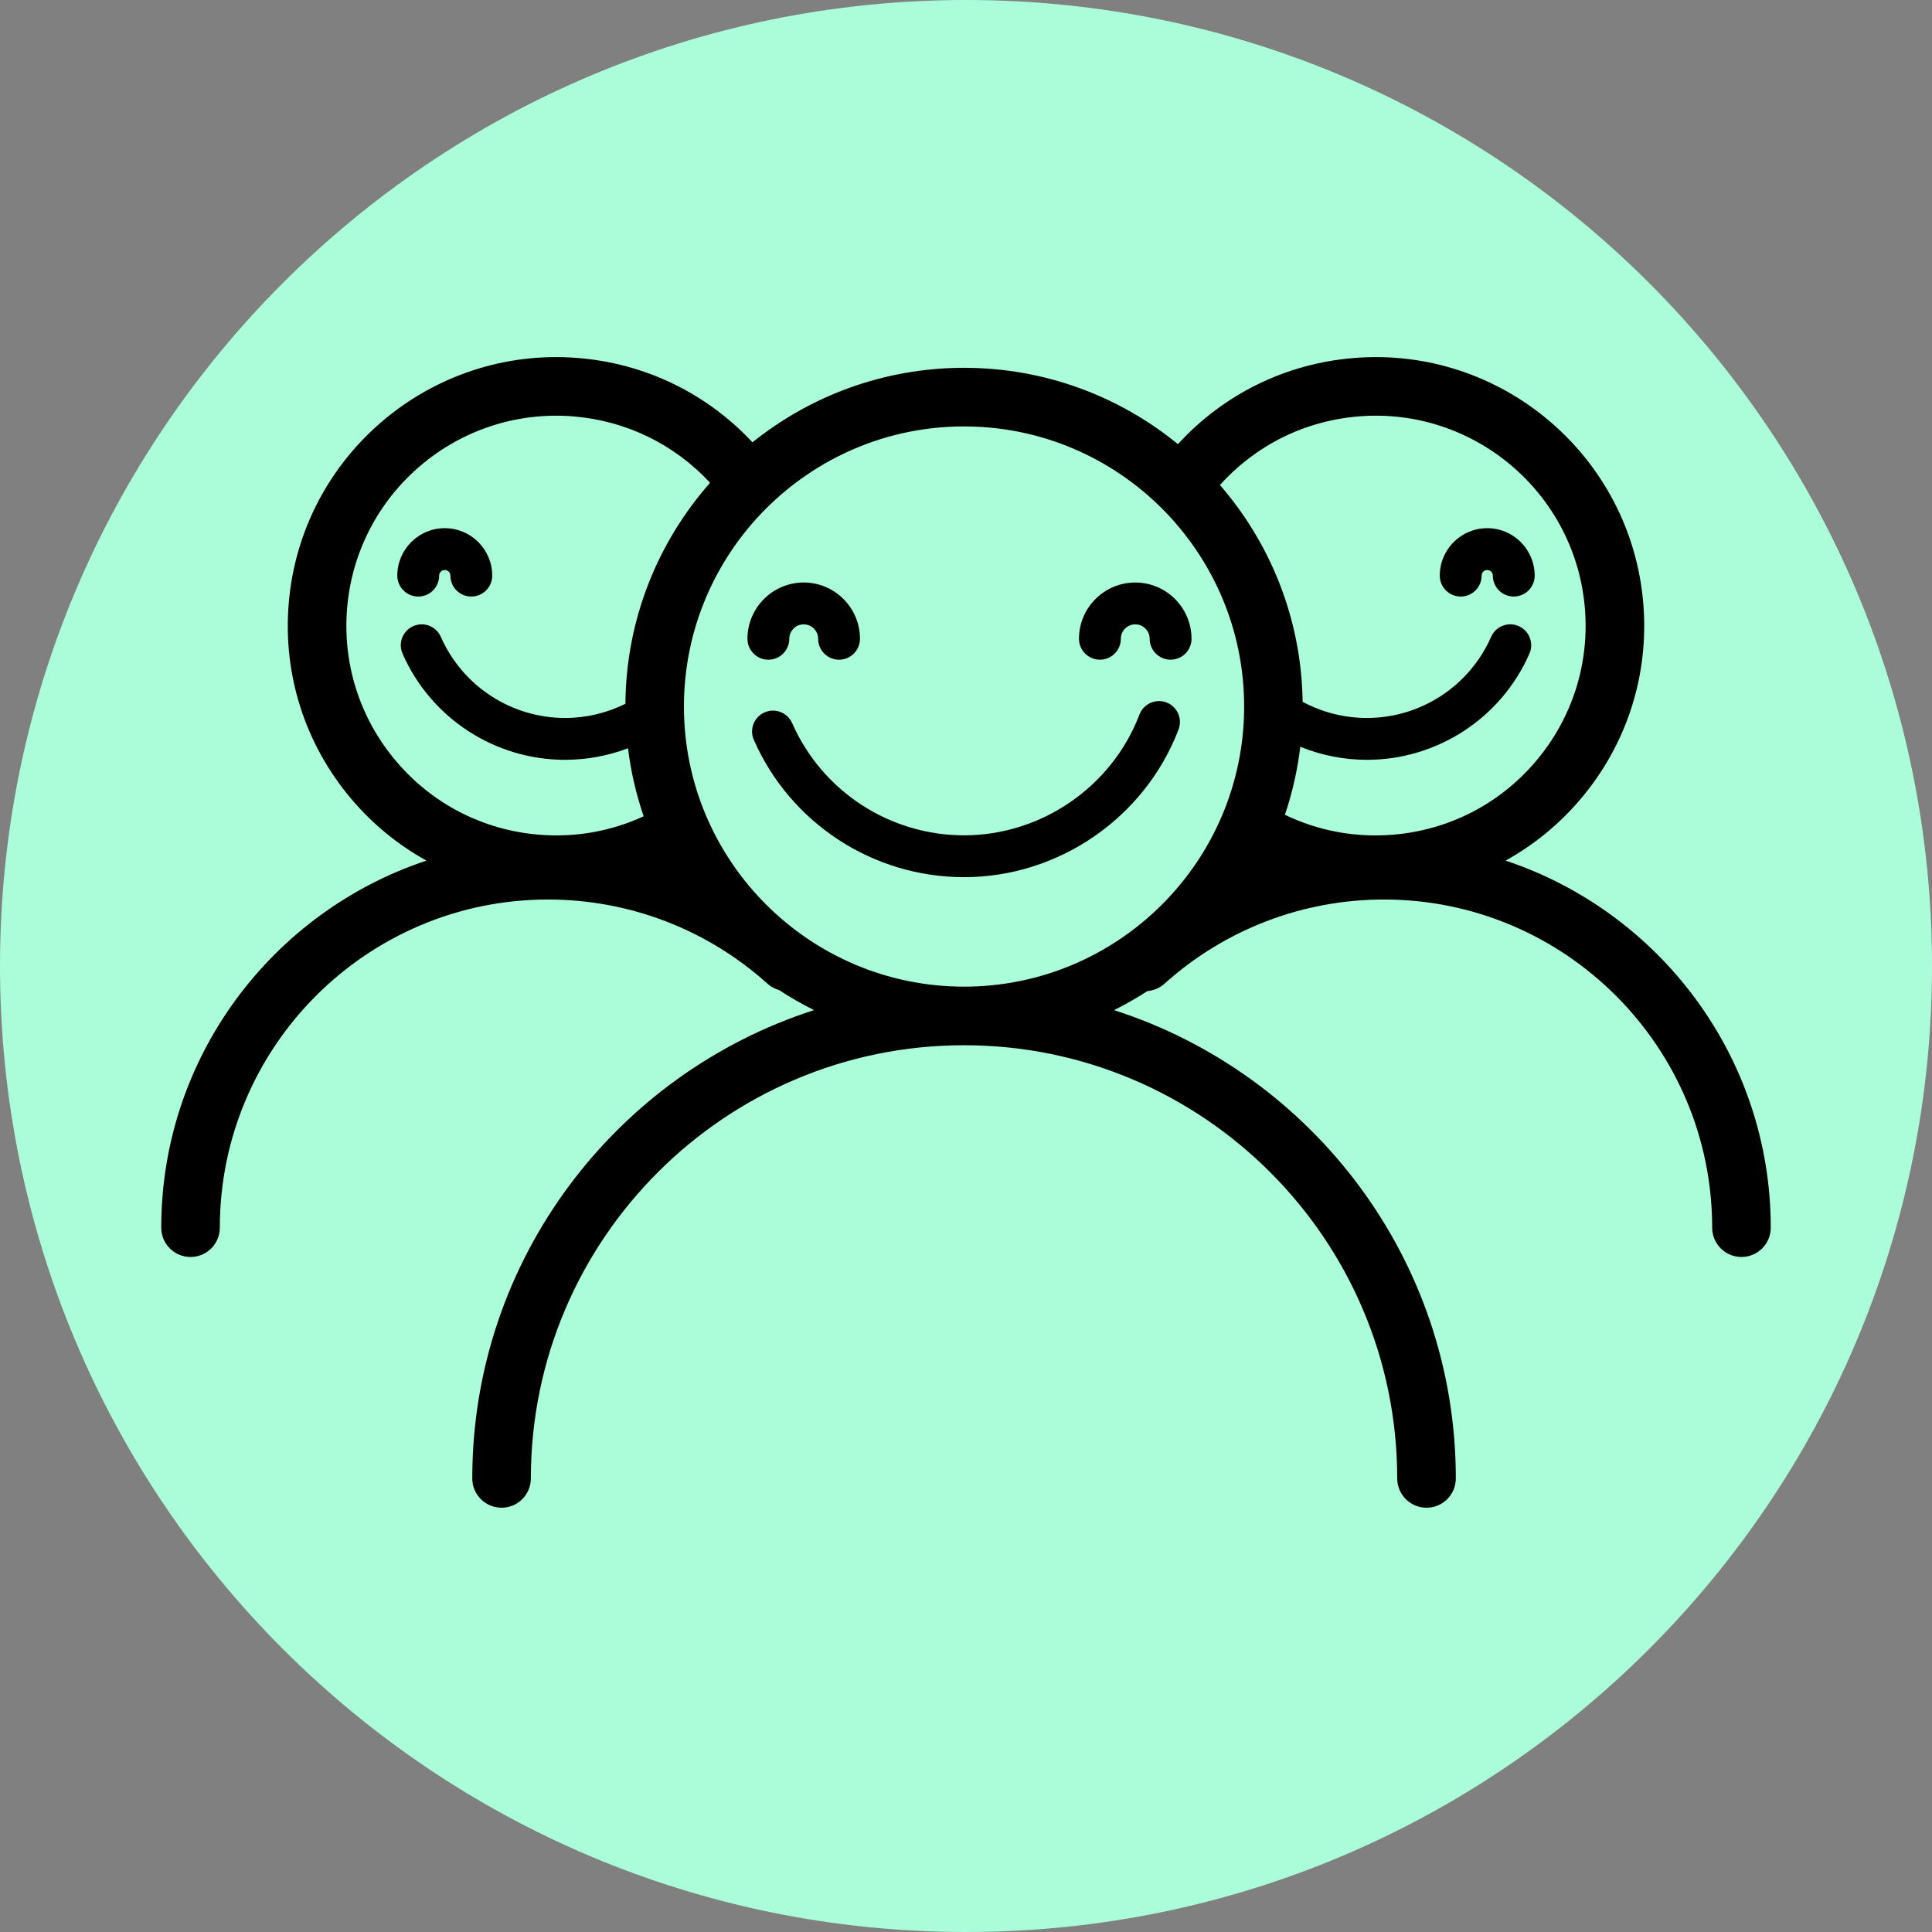 <?xml version="1.0" encoding="UTF-8" standalone="no"?>
<svg width="92px" height="92px" viewBox="0 0 92 92" version="1.1" xmlns="http://www.w3.org/2000/svg" xmlns:xlink="http://www.w3.org/1999/xlink">
    <rect x="0" y="0" width="92" height="92" fill="#808080" stroke="none"/>
    <!-- Generator: Sketch 3.6.1 (26313) - http://www.bohemiancoding.com/sketch -->
    <title>Page 1</title>
    <desc>Created with Sketch.</desc>
    <defs></defs>
    <g id="Page-1" stroke="none" stroke-width="1" fill="none" fill-rule="evenodd">
        <g>
            <path d="M92,46 C92,71.405 71.406,92 46,92 C20.594,92 0,71.405 0,46 C0,20.595 20.594,0 46,0 C71.406,0 92,20.595 92,46" id="Fill-1" fill="#ABFCD9"></path>
            <path d="M37.722,34.434 C37.5,33.931 36.912,33.701 36.409,33.923 C35.905,34.144 35.676,34.732 35.898,35.236 C37.643,39.205 41.572,41.77 45.907,41.77 C50.411,41.77 54.516,38.943 56.122,34.736 C56.318,34.222 56.06,33.646 55.546,33.45 C55.033,33.254 54.456,33.511 54.26,34.026 C52.947,37.466 49.59,39.777 45.907,39.777 C42.362,39.777 39.15,37.68 37.722,34.434" id="Fill-3" fill="#000000"></path>
            <path d="M52.377,31.414 C52.927,31.414 53.374,30.968 53.374,30.417 C53.374,30.039 53.681,29.731 54.06,29.731 C54.438,29.731 54.746,30.039 54.746,30.417 C54.746,30.968 55.192,31.414 55.742,31.414 C56.293,31.414 56.739,30.968 56.739,30.417 C56.739,28.94 55.537,27.739 54.06,27.739 C52.582,27.739 51.38,28.94 51.38,30.417 C51.38,30.968 51.827,31.414 52.377,31.414" id="Fill-5" fill="#000000"></path>
            <path d="M35.593,30.418 C35.593,30.968 36.039,31.415 36.59,31.415 C37.14,31.415 37.586,30.968 37.586,30.418 C37.586,30.04 37.894,29.732 38.272,29.732 C38.65,29.732 38.958,30.04 38.958,30.418 C38.958,30.968 39.405,31.415 39.955,31.415 C40.505,31.415 40.951,30.968 40.951,30.418 C40.951,28.941 39.749,27.738 38.272,27.738 C36.795,27.738 35.593,28.941 35.593,30.418" id="Fill-7" fill="#000000"></path>
            <path d="M19.916,28.407 C20.466,28.407 20.913,27.961 20.913,27.41 C20.913,27.263 21.032,27.144 21.18,27.144 C21.326,27.144 21.447,27.263 21.447,27.41 C21.447,27.961 21.892,28.407 22.442,28.407 C22.994,28.407 23.439,27.961 23.439,27.41 C23.439,26.164 22.425,25.151 21.18,25.151 C19.933,25.151 18.919,26.164 18.919,27.41 C18.919,27.961 19.366,28.407 19.916,28.407" id="Fill-9" fill="#000000"></path>
            <path d="M69.557,28.407 C70.107,28.407 70.554,27.961 70.554,27.41 C70.554,27.263 70.673,27.144 70.82,27.144 C70.967,27.144 71.087,27.263 71.087,27.41 C71.087,27.961 71.533,28.407 72.083,28.407 C72.634,28.407 73.08,27.961 73.08,27.41 C73.08,26.164 72.066,25.151 70.82,25.151 C69.574,25.151 68.56,26.164 68.56,27.41 C68.56,27.961 69.007,28.407 69.557,28.407" id="Fill-11" fill="#000000"></path>
            <path d="M18.867,36.252 C17.14,34.216 16.31,31.63 16.529,28.969 C16.98,23.478 21.814,19.377 27.308,19.829 C29.819,20.035 32.111,21.154 33.812,22.99 C31.331,25.804 29.813,29.484 29.781,33.513 C28.893,33.954 27.914,34.188 26.911,34.189 C24.348,34.189 22.025,32.672 20.993,30.326 C20.772,29.822 20.183,29.593 19.68,29.815 C19.177,30.036 18.948,30.624 19.169,31.128 C20.519,34.198 23.558,36.182 26.911,36.182 C27.942,36.181 28.953,35.992 29.905,35.632 C30.043,36.751 30.295,37.834 30.651,38.871 C29.099,39.585 27.396,39.89 25.67,39.748 C23.009,39.529 20.593,38.288 18.867,36.252 M59.245,33.645 C59.245,41 53.262,46.983 45.907,46.983 C38.552,46.983 32.568,41 32.568,33.645 C32.568,26.29 38.552,20.306 45.907,20.306 C53.262,20.306 59.245,26.29 59.245,33.645 M64.692,19.829 C70.182,19.376 75.019,23.478 75.471,28.969 C75.69,31.63 74.859,34.216 73.133,36.252 C71.407,38.288 68.991,39.529 66.33,39.748 C64.543,39.895 62.781,39.568 61.186,38.799 C61.537,37.763 61.785,36.679 61.918,35.561 C62.92,35.966 63.993,36.181 65.089,36.182 C68.442,36.182 71.481,34.198 72.83,31.128 C73.052,30.624 72.823,30.036 72.32,29.815 C71.815,29.593 71.228,29.822 71.006,30.326 C69.974,32.672 67.652,34.189 65.089,34.189 C64.015,34.188 62.966,33.922 62.03,33.419 C61.975,29.476 60.5,25.874 58.093,23.096 C59.804,21.197 62.134,20.039 64.692,19.829 M71.694,40.981 C73.033,40.241 74.242,39.258 75.261,38.057 C77.469,35.452 78.532,32.144 78.252,28.741 C77.674,21.715 71.49,16.47 64.463,17.048 C61.226,17.314 58.273,18.767 56.092,21.149 C53.313,18.879 49.766,17.515 45.907,17.515 C42.097,17.515 38.594,18.846 35.831,21.063 C33.658,18.731 30.735,17.311 27.536,17.048 C20.512,16.469 14.325,21.715 13.748,28.741 C13.468,32.144 14.531,35.452 16.739,38.057 C17.758,39.258 18.967,40.241 20.306,40.981 C12.979,43.415 7.678,50.328 7.678,58.461 C7.678,59.232 8.303,59.856 9.073,59.856 C9.844,59.856 10.468,59.232 10.468,58.461 C10.468,49.844 17.478,42.834 26.096,42.834 C29.966,42.834 33.679,44.259 36.551,46.847 C36.713,46.993 36.902,47.089 37.099,47.146 C37.633,47.496 38.189,47.815 38.764,48.101 C29.334,51.128 22.489,59.979 22.489,70.401 C22.489,71.172 23.113,71.796 23.884,71.796 C24.654,71.796 25.279,71.172 25.279,70.401 C25.279,59.027 34.533,49.773 45.907,49.773 C57.281,49.773 66.534,59.027 66.534,70.401 C66.534,71.172 67.159,71.796 67.93,71.796 C68.7,71.796 69.325,71.172 69.325,70.401 C69.325,59.979 62.479,51.128 53.049,48.101 C53.597,47.829 54.127,47.525 54.638,47.195 C54.929,47.169 55.215,47.058 55.449,46.847 C58.321,44.259 62.034,42.834 65.904,42.834 C74.521,42.834 81.532,49.844 81.532,58.461 C81.532,59.232 82.156,59.856 82.927,59.856 C83.697,59.856 84.322,59.232 84.322,58.461 C84.322,50.328 79.02,43.415 71.694,40.981" id="Fill-13" fill="#000000"></path>
        </g>
    </g>
</svg>